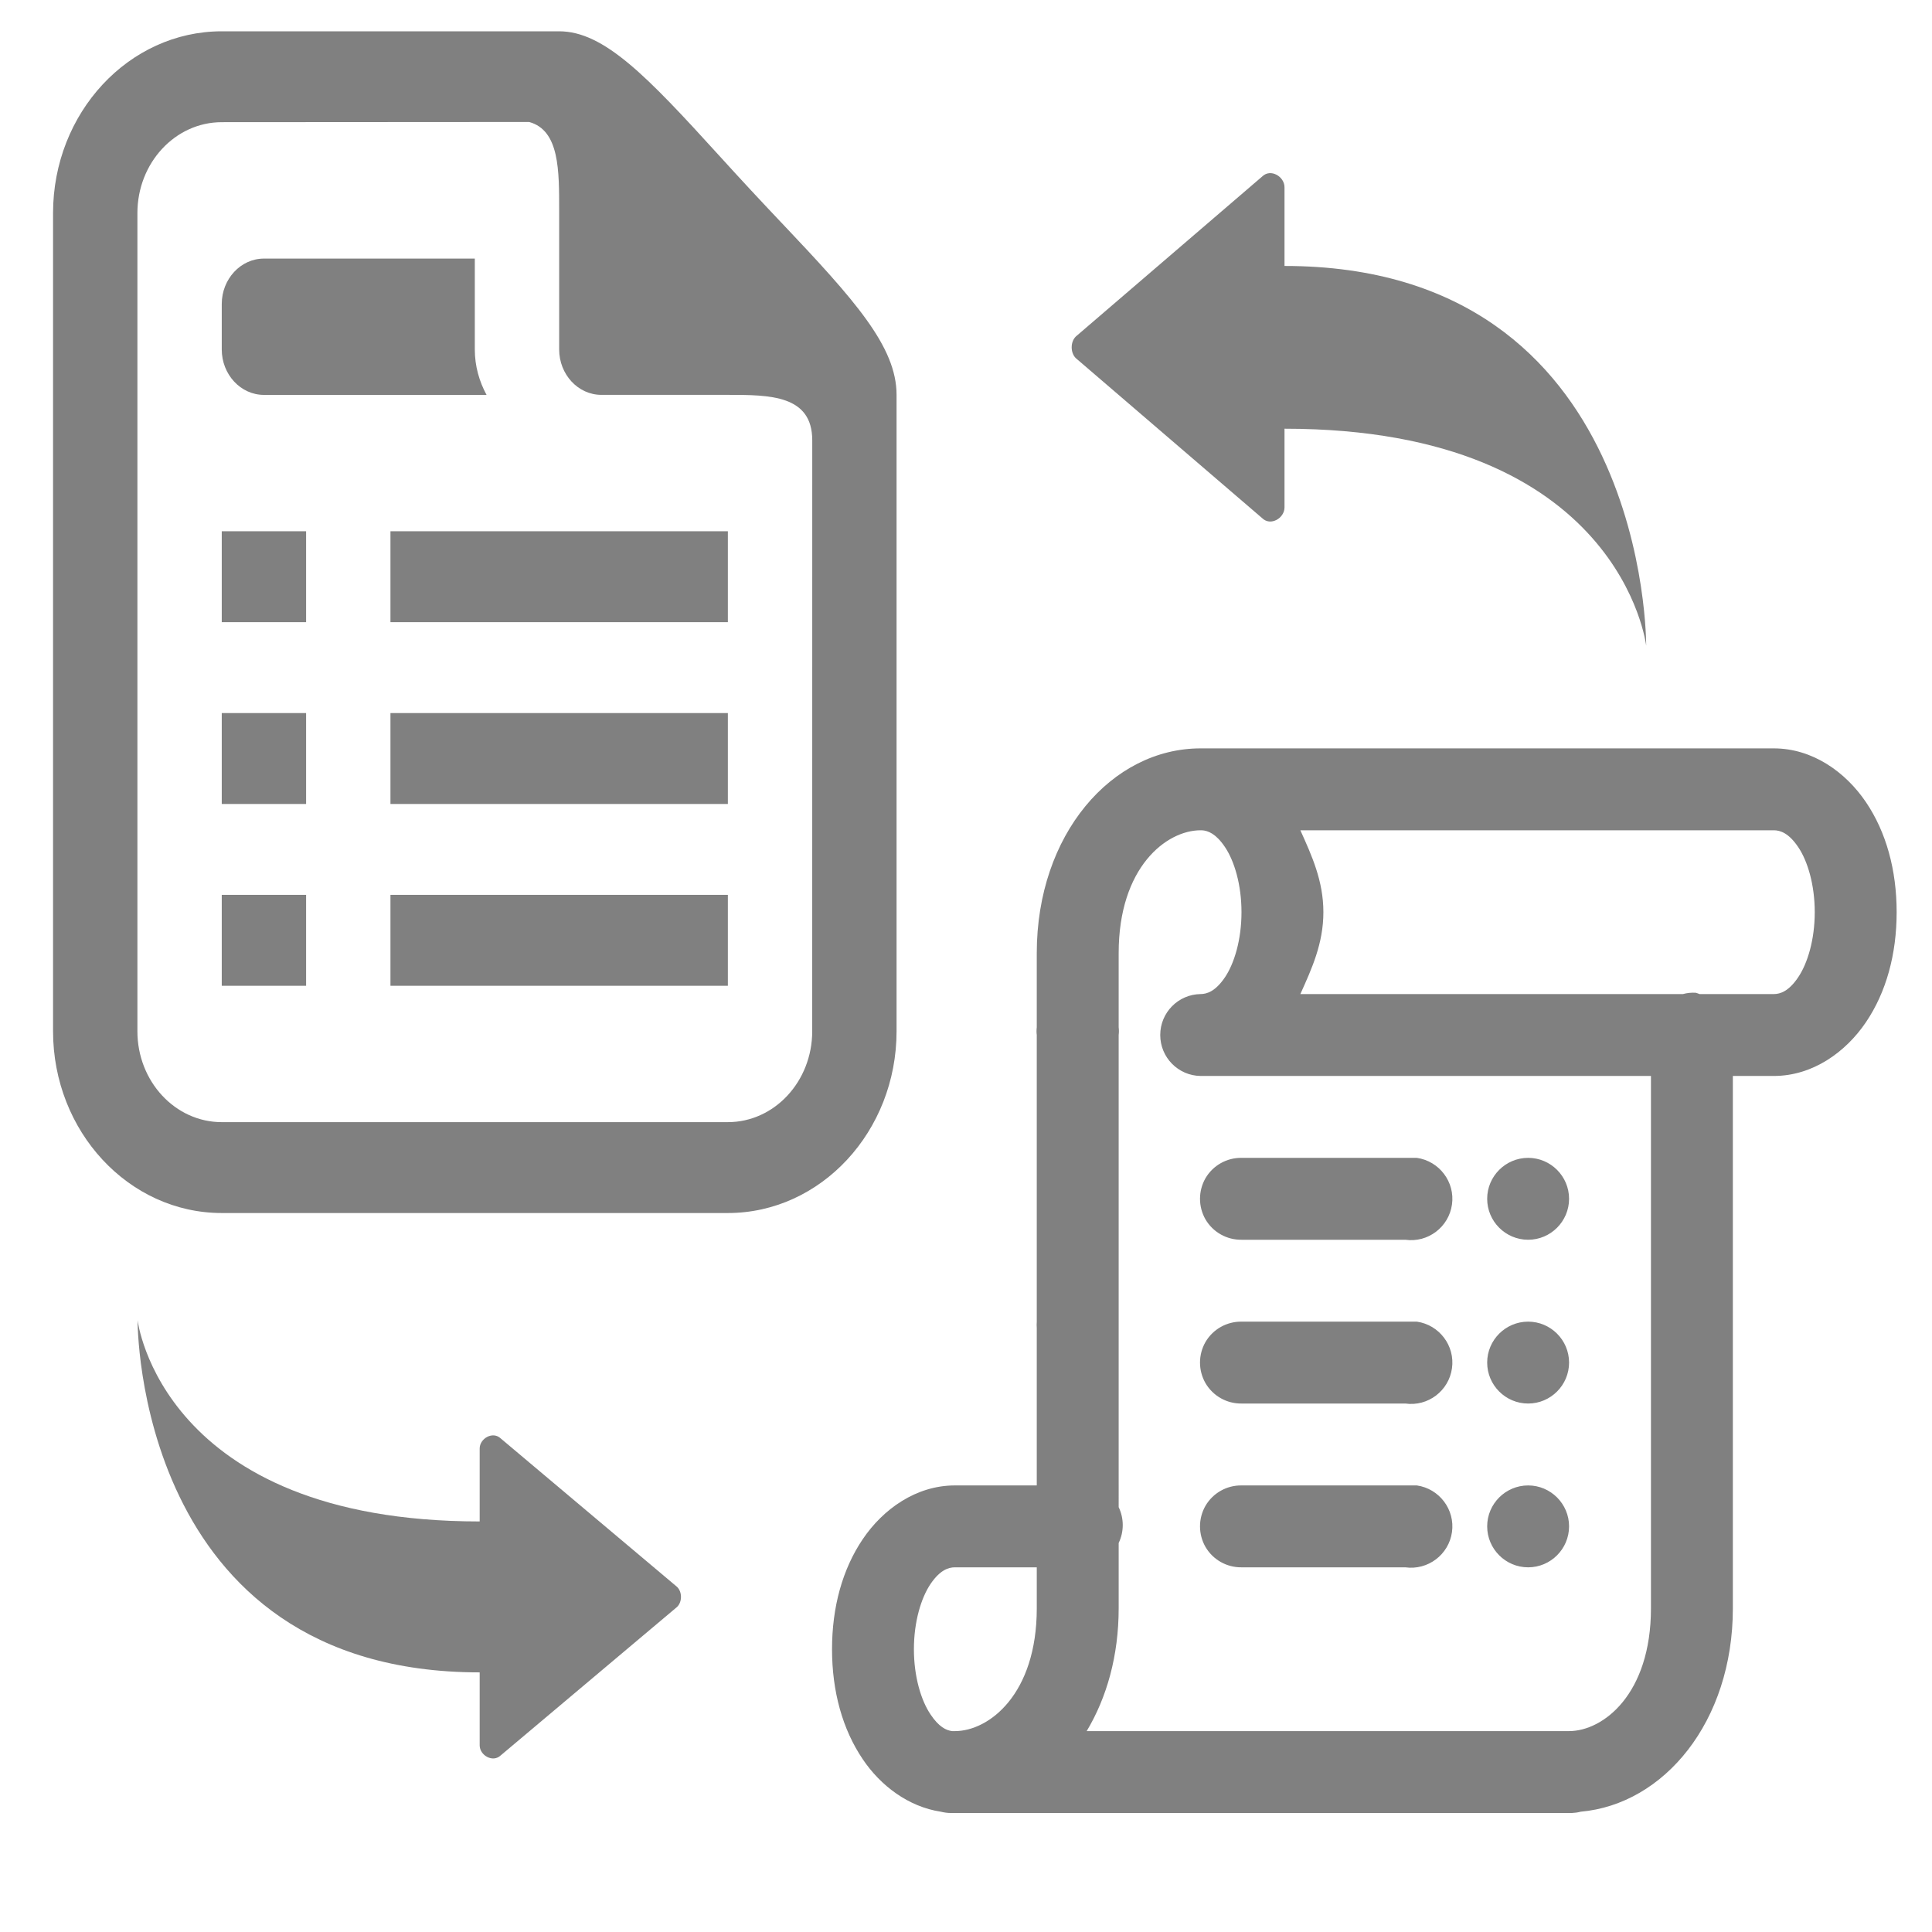 <?xml version="1.0" encoding="UTF-8" standalone="no"?>
<svg
   xmlns:dc="http://purl.org/dc/elements/1.1/"
   xmlns:cc="http://creativecommons.org/ns#"
   xmlns:rdf="http://www.w3.org/1999/02/22-rdf-syntax-ns#"
   xmlns:svg="http://www.w3.org/2000/svg"
   xmlns="http://www.w3.org/2000/svg"
   xmlns:sodipodi="http://sodipodi.sourceforge.net/DTD/sodipodi-0.dtd"
   xmlns:inkscape="http://www.inkscape.org/namespaces/inkscape"
   version="1.1"
   id="Layer_1"
   x="0px"
   y="0px"
   viewBox="0 0 50 50"
   style="enable-background:new 0 0 50 50;"
   xml:space="preserve"
   width="500px"
   height="500px"
   sodipodi:docname="icons8_toggle_page_scroll.svg"
   inkscape:version="1.0.1 (3bc2e813f5, 2020-09-07)"><defs
     id="defs3766" /><sodipodi:namedview
     pagecolor="#ffffff"
     bordercolor="#666666"
     borderopacity="1"
     objecttolerance="10"
     gridtolerance="10"
     guidetolerance="10"
     inkscape:pageopacity="0"
     inkscape:pageshadow="2"
     inkscape:window-width="953"
     inkscape:window-height="480"
     id="namedview3764"
     showgrid="false"
     inkscape:zoom="0.236"
     inkscape:cx="105.45251"
     inkscape:cy="213.31215"
     inkscape:window-x="0"
     inkscape:window-y="0"
     inkscape:window-maximized="0"
     inkscape:current-layer="Layer_1"
     inkscape:document-rotation="0" /><path
     inkscape:connector-curvature="0"
     style="fill:#808080;stroke-width:1.133"
     d="M 20.219,5.759 C 19.953,5.476 19.68,5.189 19.411,4.898 19.141,4.608 18.874,4.314 18.612,4.027 16.744,1.972 15.631,0.81 14.471,0.81 H 5.739 c -2.407,0 -4.366,2.111 -4.366,4.705 V 26.688 c 0,2.594 1.959,4.705 4.366,4.705 H 18.837 c 2.407,0 4.366,-2.111 4.366,-4.705 V 10.22 c 0,-1.249 -1.078,-2.449 -2.984,-4.462 z M 21.02,26.688 c 0,1.299 -0.978,2.353 -2.183,2.353 H 5.739 c -1.205,0 -2.183,-1.054 -2.183,-2.353 V 5.515 c 0,-1.299 0.978,-2.353 2.183,-2.353 l 7.956,-0.005 c 0.787,0.216 0.776,1.259 0.776,2.302 v 3.584 c 0,0.648 0.49,1.176 1.092,1.176 h 3.275 c 1.089,0 2.183,0.006 2.183,1.176 z"
     id="path1382" /><rect
     style="fill:#808080;stroke-width:1.133"
     x="5.739"
     y="13.749"
     width="2.183"
     height="2.353"
     id="rect1384" /><rect
     style="fill:#808080;stroke-width:1.133"
     x="5.739"
     y="18.454"
     width="2.183"
     height="2.353"
     id="rect1386" /><rect
     style="fill:#808080;stroke-width:1.133"
     x="5.739"
     y="23.159"
     width="2.183"
     height="2.353"
     id="rect1388" /><rect
     style="fill:#808080;stroke-width:1.133"
     x="10.105"
     y="13.749"
     width="8.732"
     height="2.353"
     id="rect1390" /><rect
     style="fill:#808080;stroke-width:1.133"
     x="10.105"
     y="18.454"
     width="8.732"
     height="2.353"
     id="rect1392" /><rect
     style="fill:#808080;stroke-width:1.133"
     x="10.105"
     y="23.159"
     width="8.732"
     height="2.353"
     id="rect1394" /><path
     inkscape:connector-curvature="0"
     style="fill:#808080;stroke-width:1.133"
     d="m 6.831,6.692 c -0.601,0 -1.092,0.528 -1.092,1.176 v 1.176 c 0,0.648 0.49,1.176 1.092,1.176 H 12.592 C 12.404,9.873 12.288,9.475 12.288,9.044 V 6.692 Z"
     id="path1396" /><g
     transform="matrix(0.681,0,0,-0.651,1.518,49.791)"
     id="g858-6"
     style="fill:#808080"><path
       inkscape:connector-curvature="0"
       d="m 16.8,19.3 6.7,-5.9 c 0.2,-0.2 0.2,-0.6 0,-0.8 L 16.8,6.7 C 16.5,6.4 16,6.7 16,7.1 V 10 C 2.9,10 3,24 3,24 3,24 3.9,16 16,16 v 2.9 c 0,0.4 0.5,0.7 0.8,0.4 z"
       id="path856-5"
       style="fill:#808080" /></g><g
     transform="matrix(-0.72,0,0,0.702,44.763,-0.137)"
     id="g858"
     style="fill:#808080"><path
       inkscape:connector-curvature="0"
       d="m 16.8,19.3 6.7,-5.9 c 0.2,-0.2 0.2,-0.6 0,-0.8 L 16.8,6.7 C 16.5,6.4 16,6.7 16,7.1 V 10 C 2.9,10 3,24 3,24 3,24 3.9,16 16,16 v 2.9 c 0,0.4 0.5,0.7 0.8,0.4 z"
       id="path856"
       style="fill:#808080" /></g><g
     id="surface1"
     transform="matrix(-0.269,0,0,0.269,49.085,19.368)"
     style="fill:#808080"><path
       style="fill:#808080;fill-opacity:1;fill-rule:nonzero;stroke:none"
       d="M 11.816,0 C 8.094,0 4.91,2.277 2.953,5.172 1,8.062 0,11.711 0,15.758 c 0,4.047 1,7.695 2.953,10.586 1.957,2.895 5.141,5.172 8.863,5.172 h 3.941 v 51.211 c 0,10.91 6.617,18.867 14.648,19.574 0.277,0.078 0.57,0.109 0.863,0.125 0.078,0 0.168,0 0.246,0 h 59.09 c 0.125,0 0.246,0 0.371,0 0.336,0 0.66,-0.047 0.984,-0.125 3.125,-0.477 5.801,-2.508 7.508,-5.047 1.957,-2.895 2.957,-6.539 2.957,-10.586 0,-4.047 -1,-7.695 -2.957,-10.59 C 97.516,73.188 94.328,70.91 90.605,70.91 H 82.727 V 55.766 c 0.016,-0.199 0.016,-0.414 0,-0.613 V 27.574 c 0.031,-0.246 0.031,-0.492 0,-0.738 V 19.695 C 82.727,8.277 75.512,0 66.969,0 Z m 0,7.879 h 45.551 c -1.094,2.43 -2.215,4.863 -2.215,7.879 0,3.016 1.121,5.445 2.215,7.879 H 20.559 c -0.398,-0.109 -0.816,-0.152 -1.23,-0.125 -0.125,0.031 -0.246,0.078 -0.371,0.125 h -7.141 c -0.613,0 -1.43,-0.262 -2.336,-1.602 -0.91,-1.34 -1.602,-3.629 -1.602,-6.277 0,-2.648 0.691,-4.941 1.602,-6.277 0.906,-1.34 1.723,-1.602 2.336,-1.602 z m 55.031,0 c 0.047,0 0.074,0 0.121,0 3.277,0 7.879,3.539 7.879,11.816 v 7.141 c -0.031,0.246 -0.031,0.492 0,0.738 v 27.578 c 0,0.121 0,0.246 0,0.367 V 73 c -0.523,1.094 -0.523,2.355 0,3.449 v 6.277 c 0,4.57 1.141,8.586 3.078,11.82 H 31.516 c -3.277,0 -7.879,-3.539 -7.879,-11.82 V 31.516 H 66.969 c 2.156,-0.031 3.879,-1.785 3.879,-3.941 0,-2.152 -1.723,-3.906 -3.879,-3.938 -0.613,0 -1.43,-0.262 -2.34,-1.602 -0.906,-1.34 -1.598,-3.629 -1.598,-6.277 0,-2.648 0.691,-4.941 1.598,-6.277 0.848,-1.262 1.617,-1.57 2.219,-1.602 z M 35.453,39.395 c -2.168,0 -3.938,1.77 -3.938,3.938 0,2.172 1.77,3.941 3.938,3.941 2.172,0 3.941,-1.77 3.941,-3.941 0,-2.168 -1.77,-3.938 -3.941,-3.938 z m 10.711,0 c -2.168,0.309 -3.691,2.324 -3.383,4.492 0.305,2.172 2.32,3.695 4.492,3.387 H 63.031 c 1.414,0.016 2.738,-0.723 3.461,-1.953 0.707,-1.234 0.707,-2.742 0,-3.973 -0.723,-1.23 -2.047,-1.969 -3.461,-1.953 H 47.273 c -0.125,0 -0.246,0 -0.371,0 -0.121,0 -0.246,0 -0.367,0 -0.125,0 -0.246,0 -0.371,0 z M 35.453,55.152 c -2.168,0 -3.938,1.77 -3.938,3.938 0,2.172 1.77,3.941 3.938,3.941 2.172,0 3.941,-1.77 3.941,-3.941 0,-2.168 -1.77,-3.938 -3.941,-3.938 z m 10.711,0 c -2.168,0.309 -3.691,2.324 -3.383,4.492 0.305,2.172 2.32,3.695 4.492,3.387 H 63.031 c 1.414,0.016 2.738,-0.723 3.461,-1.957 0.707,-1.23 0.707,-2.738 0,-3.969 C 65.77,55.875 64.445,55.137 63.031,55.152 H 47.273 c -0.125,0 -0.246,0 -0.371,0 -0.121,0 -0.246,0 -0.367,0 -0.125,0 -0.246,0 -0.371,0 z M 35.453,70.91 c -2.168,0 -3.938,1.77 -3.938,3.938 0,2.172 1.77,3.941 3.938,3.941 2.172,0 3.941,-1.77 3.941,-3.941 0,-2.168 -1.77,-3.938 -3.941,-3.938 z m 10.711,0 c -2.168,0.309 -3.691,2.324 -3.383,4.492 0.305,2.168 2.32,3.691 4.492,3.387 H 63.031 c 1.414,0.016 2.738,-0.723 3.461,-1.957 0.707,-1.23 0.707,-2.738 0,-3.969 -0.723,-1.23 -2.047,-1.969 -3.461,-1.953 H 47.273 c -0.125,0 -0.246,0 -0.371,0 -0.121,0 -0.246,0 -0.367,0 -0.125,0 -0.246,0 -0.371,0 z m 36.562,7.879 h 7.879 c 0.617,0 1.434,0.262 2.34,1.598 0.906,1.34 1.602,3.633 1.602,6.281 0,2.645 -0.695,4.938 -1.602,6.277 -0.801,1.199 -1.508,1.539 -2.094,1.602 -0.078,0 -0.184,0 -0.246,0 -3.277,0 -7.879,-3.539 -7.879,-11.82 z"
       id="path2" /></g></svg>
